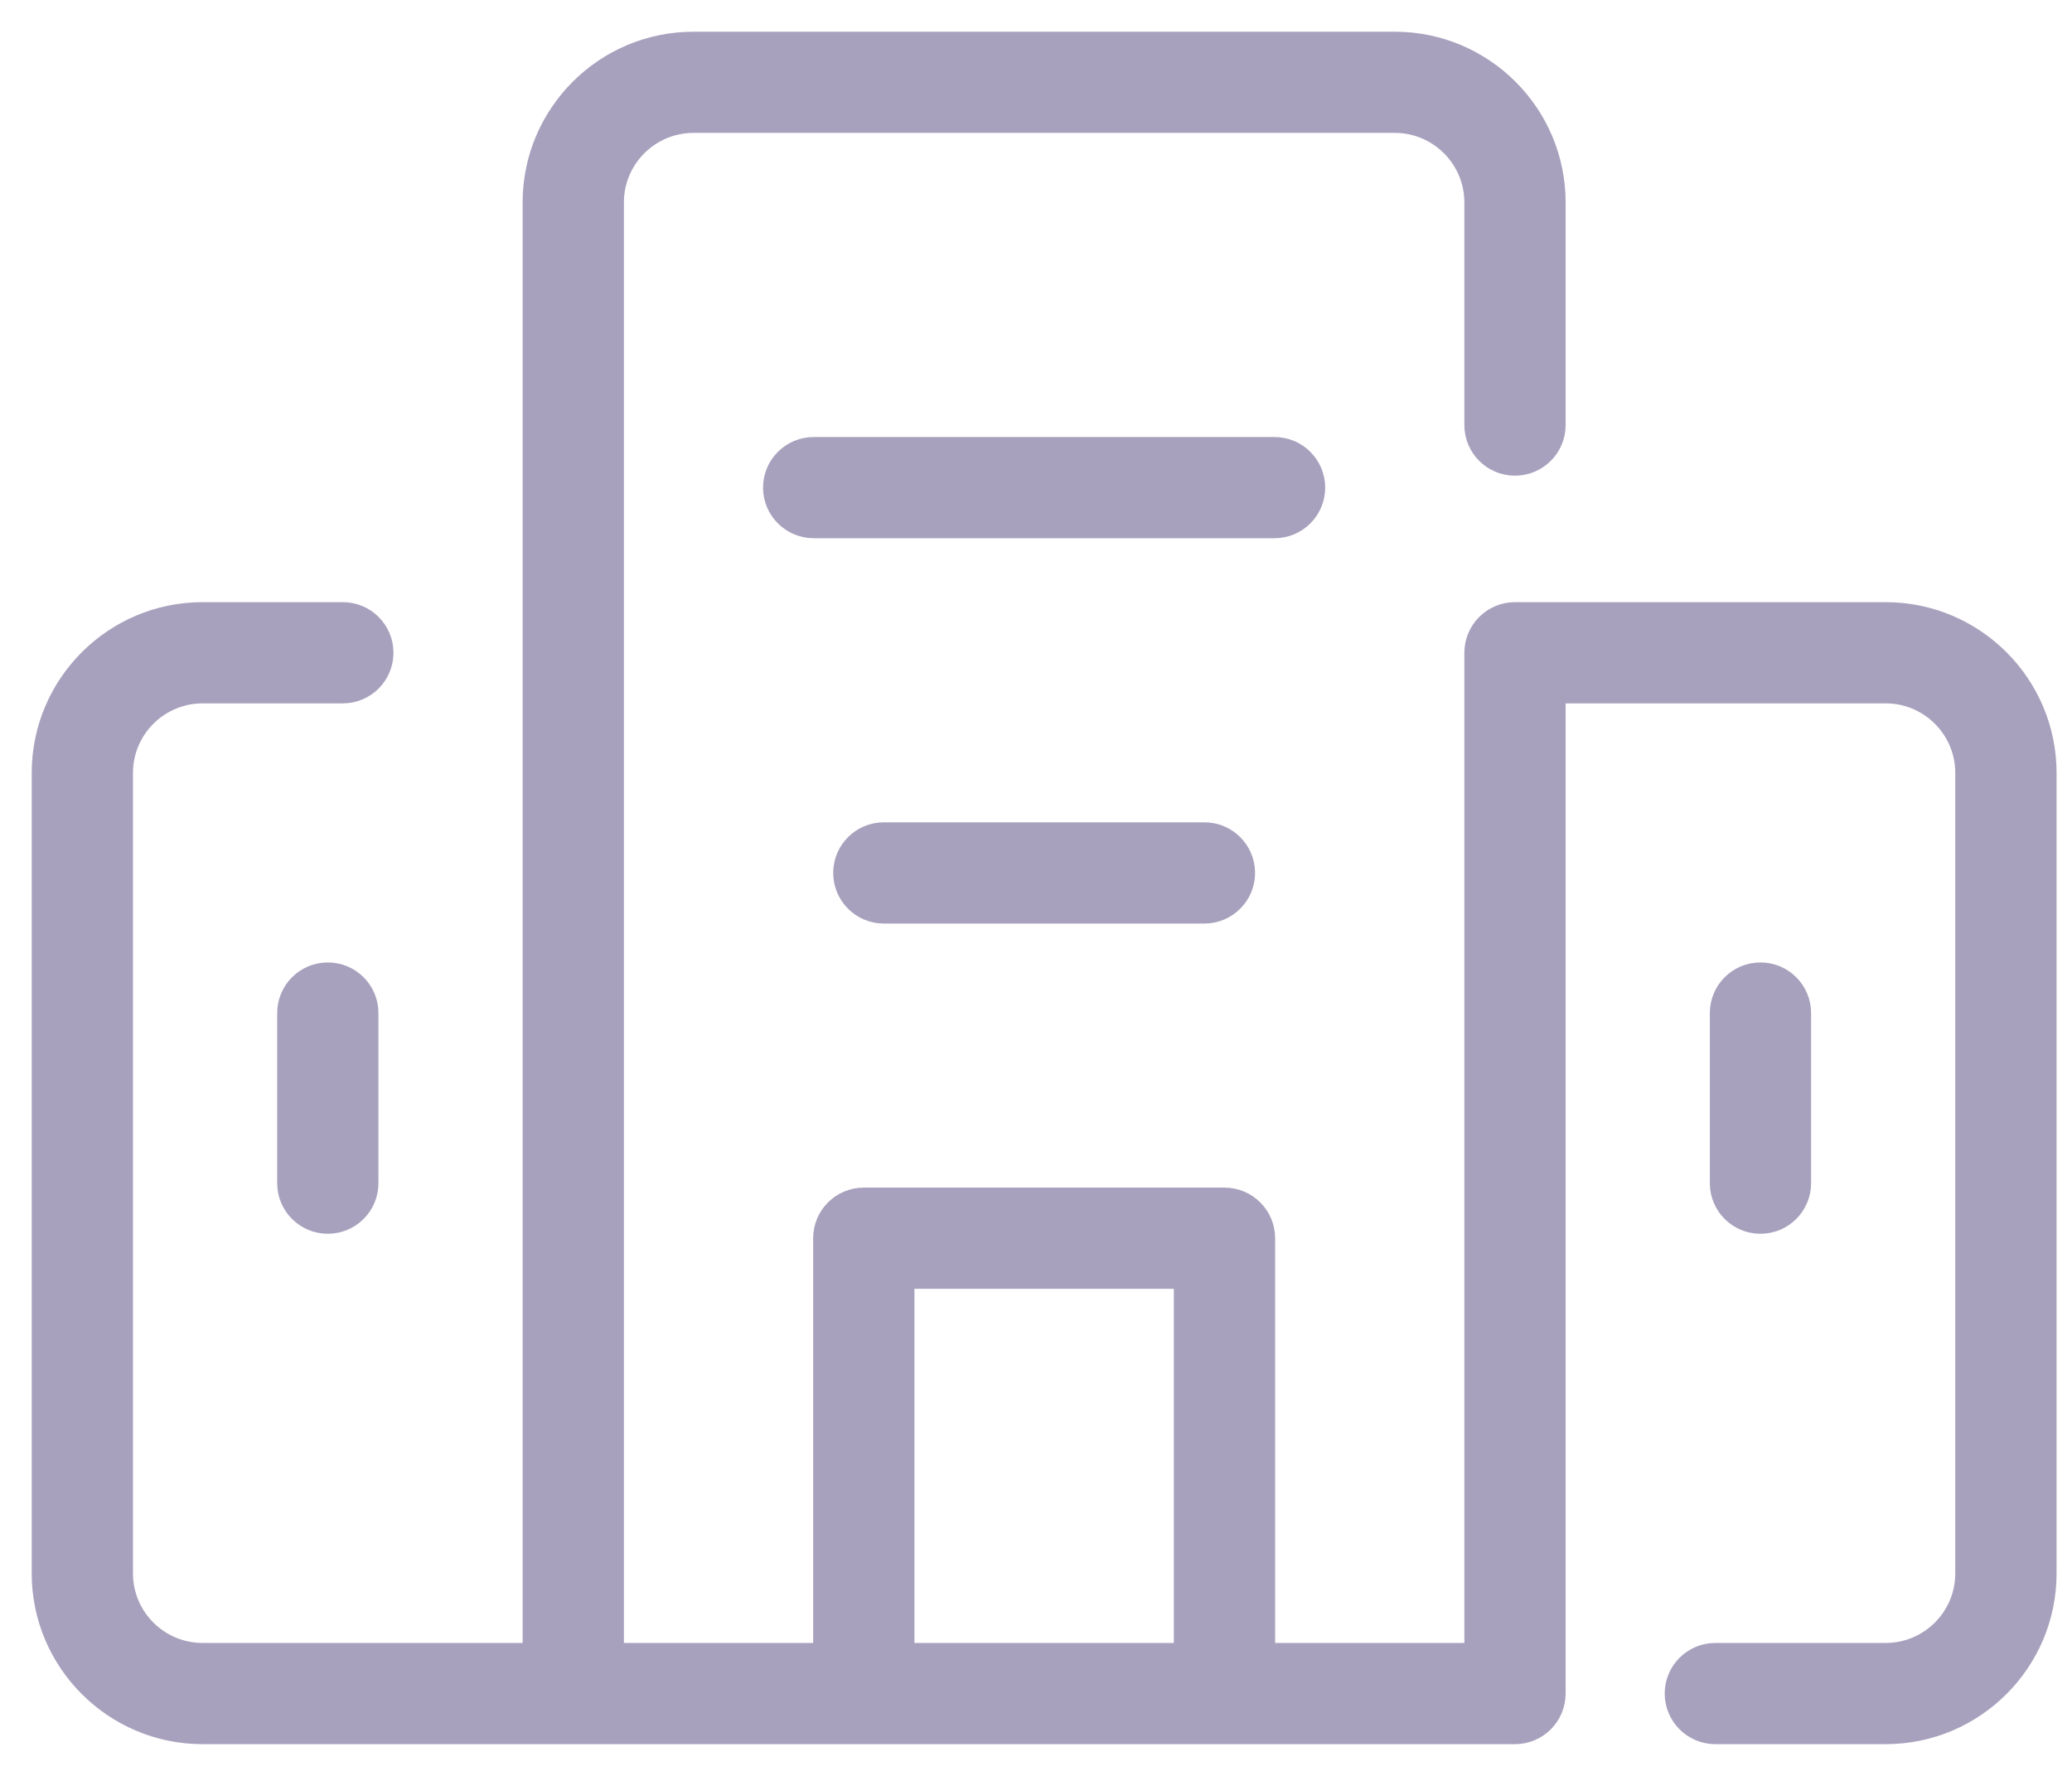 <svg width="49" height="42" viewBox="0 0 49 42" fill="none" xmlns="http://www.w3.org/2000/svg">
<path d="M44.594 14.491H35.828C35.304 14.491 34.88 14.915 34.88 15.438V39.106H29.905V29.284C29.905 28.761 29.48 28.337 28.957 28.337H20.428C19.904 28.337 19.48 28.761 19.48 29.284V39.106H14.505V4.787C14.505 3.743 15.355 2.893 16.4 2.893H32.985C34.03 2.893 34.88 3.743 34.88 4.787V10.053C34.88 10.576 35.304 11 35.828 11C36.351 11 36.775 10.576 36.775 10.053V4.787C36.775 2.699 35.075 1 32.985 1H16.4C14.31 1 12.609 2.699 12.609 4.787V39.106H4.791C3.746 39.106 2.895 38.257 2.895 37.213V18.278C2.895 17.234 3.746 16.385 4.791 16.385H8.108C8.631 16.385 9.055 15.961 9.055 15.438C9.055 14.915 8.631 14.491 8.108 14.491H4.791C2.701 14.491 1 16.19 1 18.278V37.213C1 39.301 2.701 41 4.791 41H35.828C36.351 41 36.775 40.576 36.775 40.053V16.385H44.594C45.639 16.385 46.489 17.234 46.489 18.278V37.213C46.489 38.257 45.639 39.106 44.594 39.106H40.566C40.043 39.106 39.618 39.53 39.618 40.053C39.618 40.576 40.043 41 40.566 41H44.594C46.684 41 48.385 39.301 48.385 37.213V18.278C48.385 16.19 46.684 14.491 44.594 14.491ZM21.375 30.231H28.009V39.106H21.375V30.231ZM7.752 23.012C8.276 23.012 8.7 23.436 8.7 23.959V27.982C8.7 28.505 8.276 28.929 7.752 28.929C7.229 28.929 6.805 28.505 6.805 27.982V23.959C6.805 23.436 7.229 23.012 7.752 23.012ZM41.632 28.929C41.109 28.929 40.685 28.505 40.685 27.982V23.959C40.685 23.436 41.109 23.012 41.632 23.012C42.156 23.012 42.58 23.436 42.58 23.959V27.982C42.58 28.505 42.156 28.929 41.632 28.929ZM30.142 12.479H19.243C18.72 12.479 18.295 12.055 18.295 11.533C18.295 11.01 18.72 10.586 19.243 10.586H30.142C30.665 10.586 31.089 11.01 31.089 11.533C31.089 12.055 30.665 12.479 30.142 12.479ZM28.483 19.698C29.006 19.698 29.431 20.122 29.431 20.645C29.431 21.168 29.006 21.592 28.483 21.592H20.901C20.378 21.592 19.954 21.168 19.954 20.645C19.954 20.122 20.378 19.698 20.901 19.698H28.483Z" fill="#A8A1BD" stroke="#A8A1BD" stroke-width="0.5"/>
</svg>
